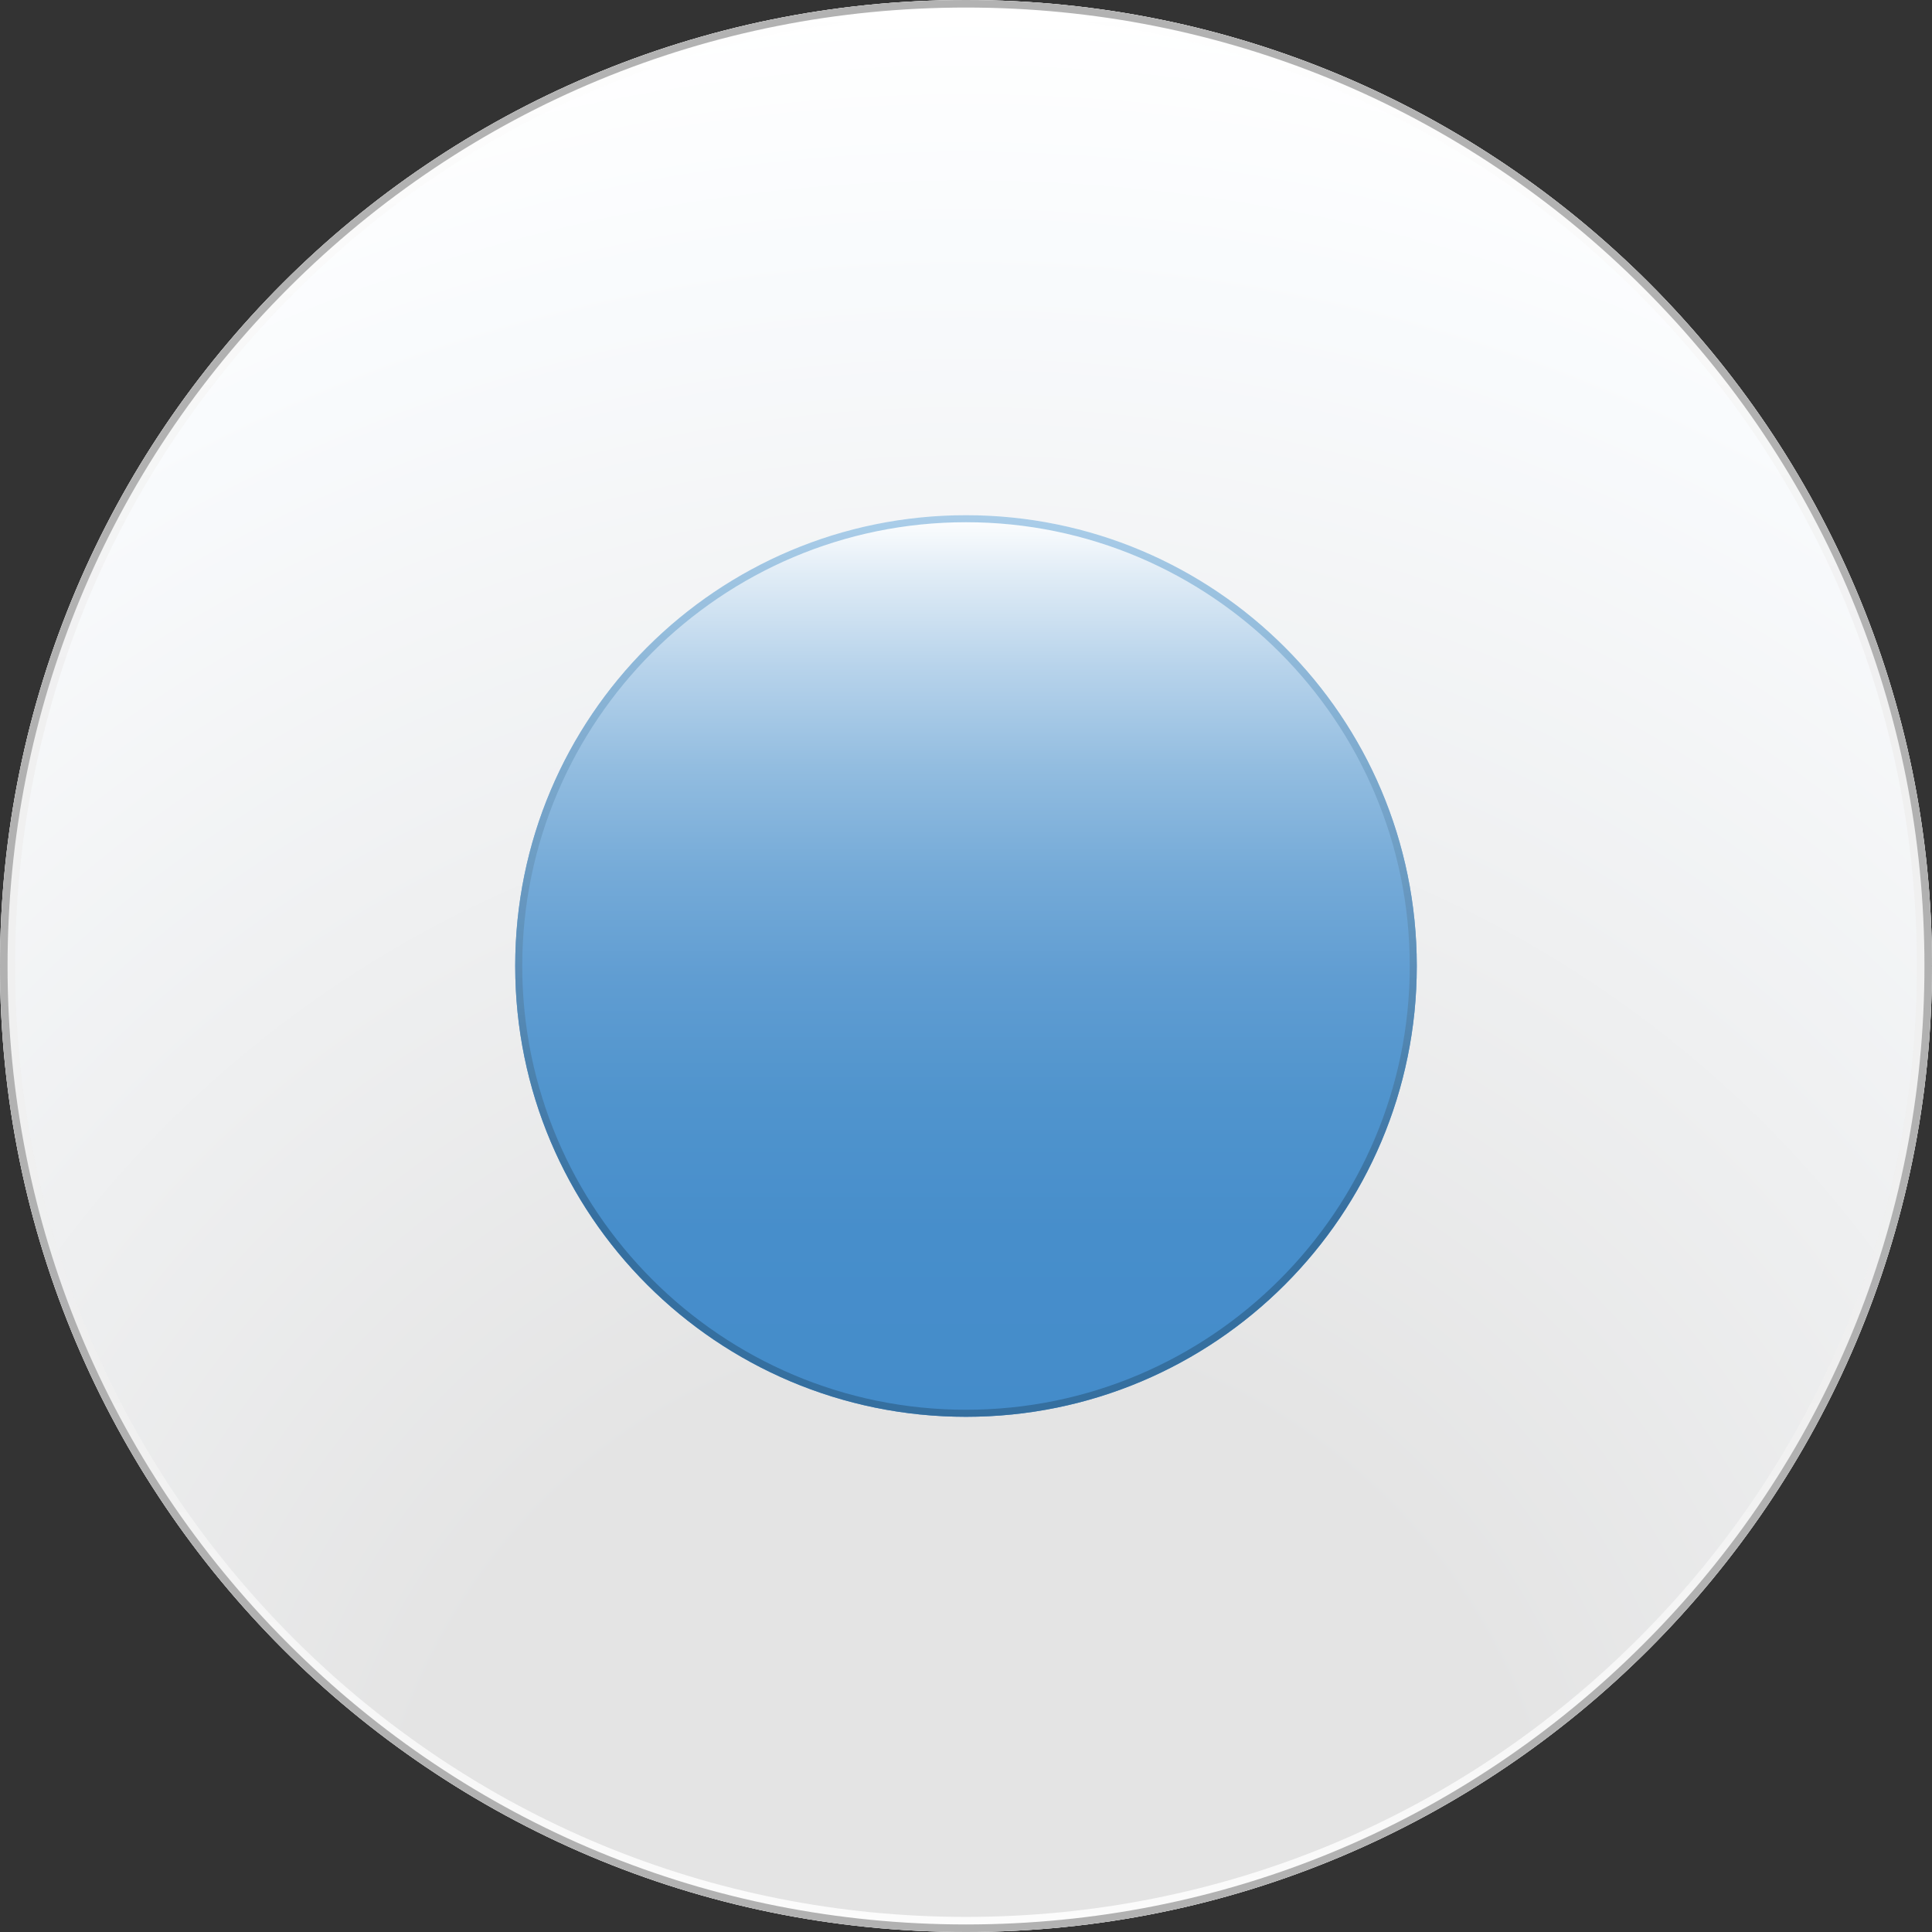 <?xml version="1.0" encoding="iso-8859-1"?>
<!-- Generator: Adobe Illustrator 16.0.0, SVG Export Plug-In . SVG Version: 6.00 Build 0)  -->
<!DOCTYPE svg PUBLIC "-//W3C//DTD SVG 1.1//EN" "http://www.w3.org/Graphics/SVG/1.1/DTD/svg11.dtd">
<svg version="1.1" xmlns="http://www.w3.org/2000/svg" xmlns:xlink="http://www.w3.org/1999/xlink" x="0px" y="0px" width="256px"
	 height="256px" viewBox="0 0 256 256" style="enable-background:new 0 0 256 256;" xml:space="preserve">
<rect x="0" y="0" width="256" height="256" fill="#333333" stroke="none"/>
<g id="radio-button-checked">
	<g id="radio-button_3_">
		<radialGradient id="SVGID_1_" cx="128" cy="254.934" r="253.887" gradientUnits="userSpaceOnUse">
			<stop  offset="0" style="stop-color:#E4E4E4"/>
			<stop  offset="0.2" style="stop-color:#E4E4E4"/>
			<stop  offset="0.3" style="stop-color:#E4E4E4"/>
			<stop  offset="0.88" style="stop-color:#F9FBFD"/>
			<stop  offset="1" style="stop-color:#FFFFFF"/>
		</radialGradient>
		<path style="fill:url(#SVGID_1_);" d="M0,128c0,70.7,57.307,128,128,128c70.691,0,128-57.3,128-128S198.691,0,128,0
			C57.307,0,0,57.3,0,128z"/>
		<g style="opacity:0.9;">
			<linearGradient id="SVGID_2_" gradientUnits="userSpaceOnUse" x1="127.999" y1="0" x2="127.999" y2="256">
				<stop  offset="0" style="stop-color:#FFFFFF"/>
				<stop  offset="0.375" style="stop-color:#EFEFEF"/>
				<stop  offset="0.698" style="stop-color:#EFEFEF"/>
				<stop  offset="1" style="stop-color:#FFFFFF"/>
			</linearGradient>
			<path style="fill:url(#SVGID_2_);" d="M128,2c33.656,0,65.298,13.105,89.095,36.902C240.894,62.699,254,94.341,254,128
				c0,33.658-13.106,65.301-36.905,89.098C193.298,240.895,161.656,254,128,254c-33.657,0-65.298-13.105-89.096-36.902
				C15.106,193.301,2,161.658,2,128c0-33.659,13.106-65.301,36.904-89.098C62.702,15.105,94.343,2,128,2 M128,0
				C57.307,0,0,57.3,0,128s57.307,128,128,128c70.691,0,128-57.3,128-128S198.691,0,128,0L128,0z"/>
		</g>
		<g style="opacity:0.9;">
			<path style="fill:#AAAAAA;" d="M128,1c33.924,0,65.815,13.209,89.802,37.194C241.79,62.181,255,94.074,255,128
				s-13.21,65.819-37.198,89.806C193.815,241.791,161.924,255,128,255c-33.924,0-65.817-13.209-89.803-37.194
				C14.21,193.819,1,161.926,1,128s13.21-65.819,37.197-89.806C62.183,14.209,94.076,1,128,1 M128,0C57.307,0,0,57.3,0,128
				s57.307,128,128,128c70.691,0,128-57.3,128-128S198.691,0,128,0L128,0z"/>
		</g>
	</g>
	<g id="checked-indicator_13_">
		<linearGradient id="SVGID_3_" gradientUnits="userSpaceOnUse" x1="127.999" y1="68.265" x2="127.999" y2="187.735">
			<stop  offset="0" style="stop-color:#FFFFFF"/>
			<stop  offset="0.066" style="stop-color:#E0ECF6"/>
			<stop  offset="0.169" style="stop-color:#B7D3EB"/>
			<stop  offset="0.278" style="stop-color:#93BDE0"/>
			<stop  offset="0.392" style="stop-color:#76ABD8"/>
			<stop  offset="0.513" style="stop-color:#609DD2"/>
			<stop  offset="0.644" style="stop-color:#5094CD"/>
			<stop  offset="0.794" style="stop-color:#478ECB"/>
			<stop  offset="1" style="stop-color:#448CCA"/>
		</linearGradient>
		<path style="fill:url(#SVGID_3_);" d="M68.268,128c0,33,26.738,59.734,59.732,59.734c32.992,0,59.732-26.734,59.732-59.734
			S160.992,68.265,128,68.265C95.006,68.265,68.268,95,68.268,128z"/>
		<g style="opacity:0.9;">
			<linearGradient id="SVGID_4_" gradientUnits="userSpaceOnUse" x1="127.999" y1="68.265" x2="127.999" y2="187.735">
				<stop  offset="0" style="stop-color:#A1C8E6"/>
				<stop  offset="0.788" style="stop-color:#336B9A"/>
			</linearGradient>
			<path style="fill:url(#SVGID_4_);" d="M128,69.198c32.422,0,58.799,26.378,58.799,58.802c0,32.423-26.377,58.801-58.799,58.801
				S69.201,160.423,69.201,128C69.201,95.577,95.578,69.198,128,69.198 M128,68.265C95.006,68.265,68.268,95,68.268,128
				S95.006,187.734,128,187.734c32.992,0,59.732-26.734,59.732-59.734S160.992,68.265,128,68.265L128,68.265z"/>
		</g>
	</g>
</g>
<g id="Layer_1">
</g>
</svg>
